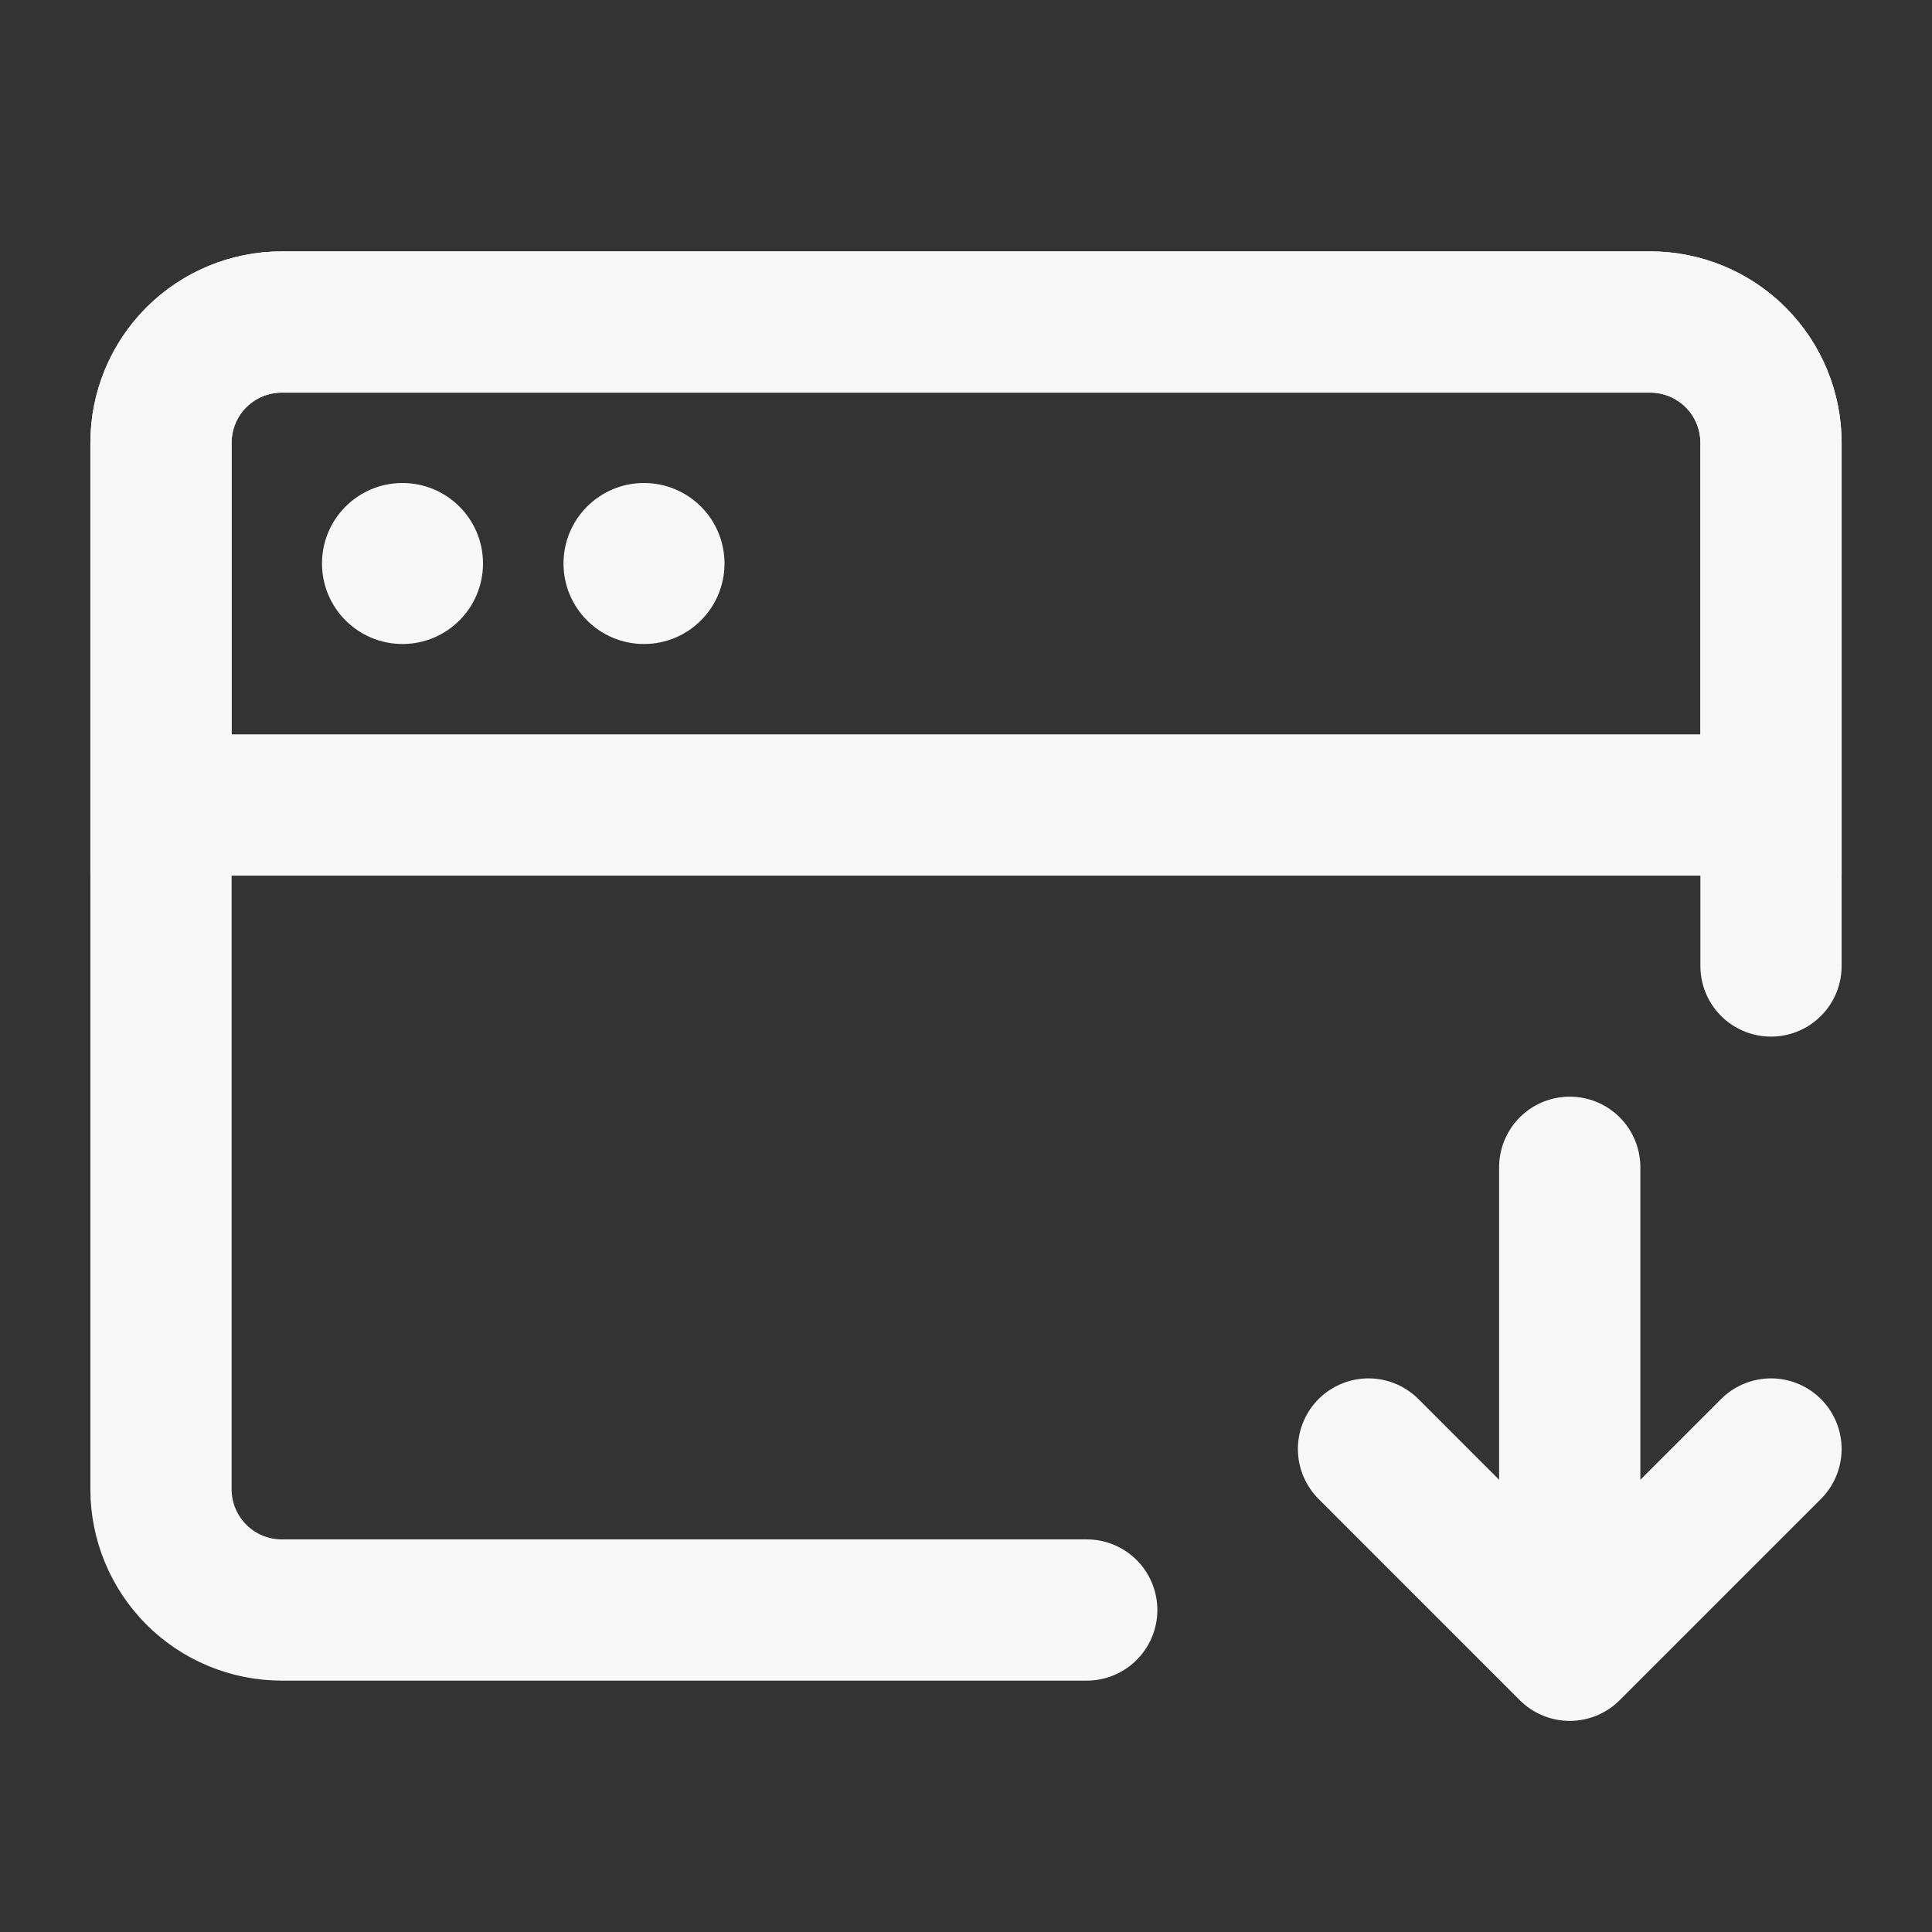 <svg width="57" height="57" viewBox="0 0 57 57" fill="none" xmlns="http://www.w3.org/2000/svg">
<rect x="0" y="0" width="57" height="57" fill="#333333" stroke="none"/>
<g id="icon-park-outline:download-web">
<g id="Group">
<path id="Vector" d="M32.062 47.5H8.312C7.368 47.5 6.462 47.125 5.793 46.457C5.125 45.788 4.75 44.882 4.75 43.938V13.062C4.75 12.118 5.125 11.211 5.793 10.543C6.462 9.875 7.368 9.5 8.312 9.5H48.688C49.632 9.5 50.538 9.875 51.207 10.543C51.875 11.211 52.25 12.118 52.25 13.062V28.5M40.375 42.75L46.312 48.688M46.312 48.688L52.25 42.75M46.312 48.688V34.438" stroke="#F8F8F8" stroke-width="4.167" stroke-linecap="round" stroke-linejoin="round"/>
<path id="Vector_2" d="M4.75 13.062C4.75 12.118 5.125 11.211 5.793 10.543C6.462 9.875 7.368 9.5 8.312 9.5H48.688C49.632 9.5 50.538 9.875 51.207 10.543C51.875 11.211 52.25 12.118 52.25 13.062V23.75H4.75V13.062Z" stroke="#F8F8F8" stroke-width="4.167"/>
<path id="Vector_3" d="M9.5 16.625C9.5 15.313 10.563 14.25 11.875 14.25C13.187 14.25 14.25 15.313 14.25 16.625C14.25 17.937 13.187 19 11.875 19C10.563 19 9.5 17.937 9.5 16.625Z" fill="#F8F8F8"/>
<path id="Vector_4" d="M16.625 16.625C16.625 15.313 17.688 14.25 19 14.25C20.312 14.25 21.375 15.313 21.375 16.625C21.375 17.937 20.312 19 19 19C17.688 19 16.625 17.937 16.625 16.625Z" fill="#F8F8F8"/>
</g>
</g>
</svg>
